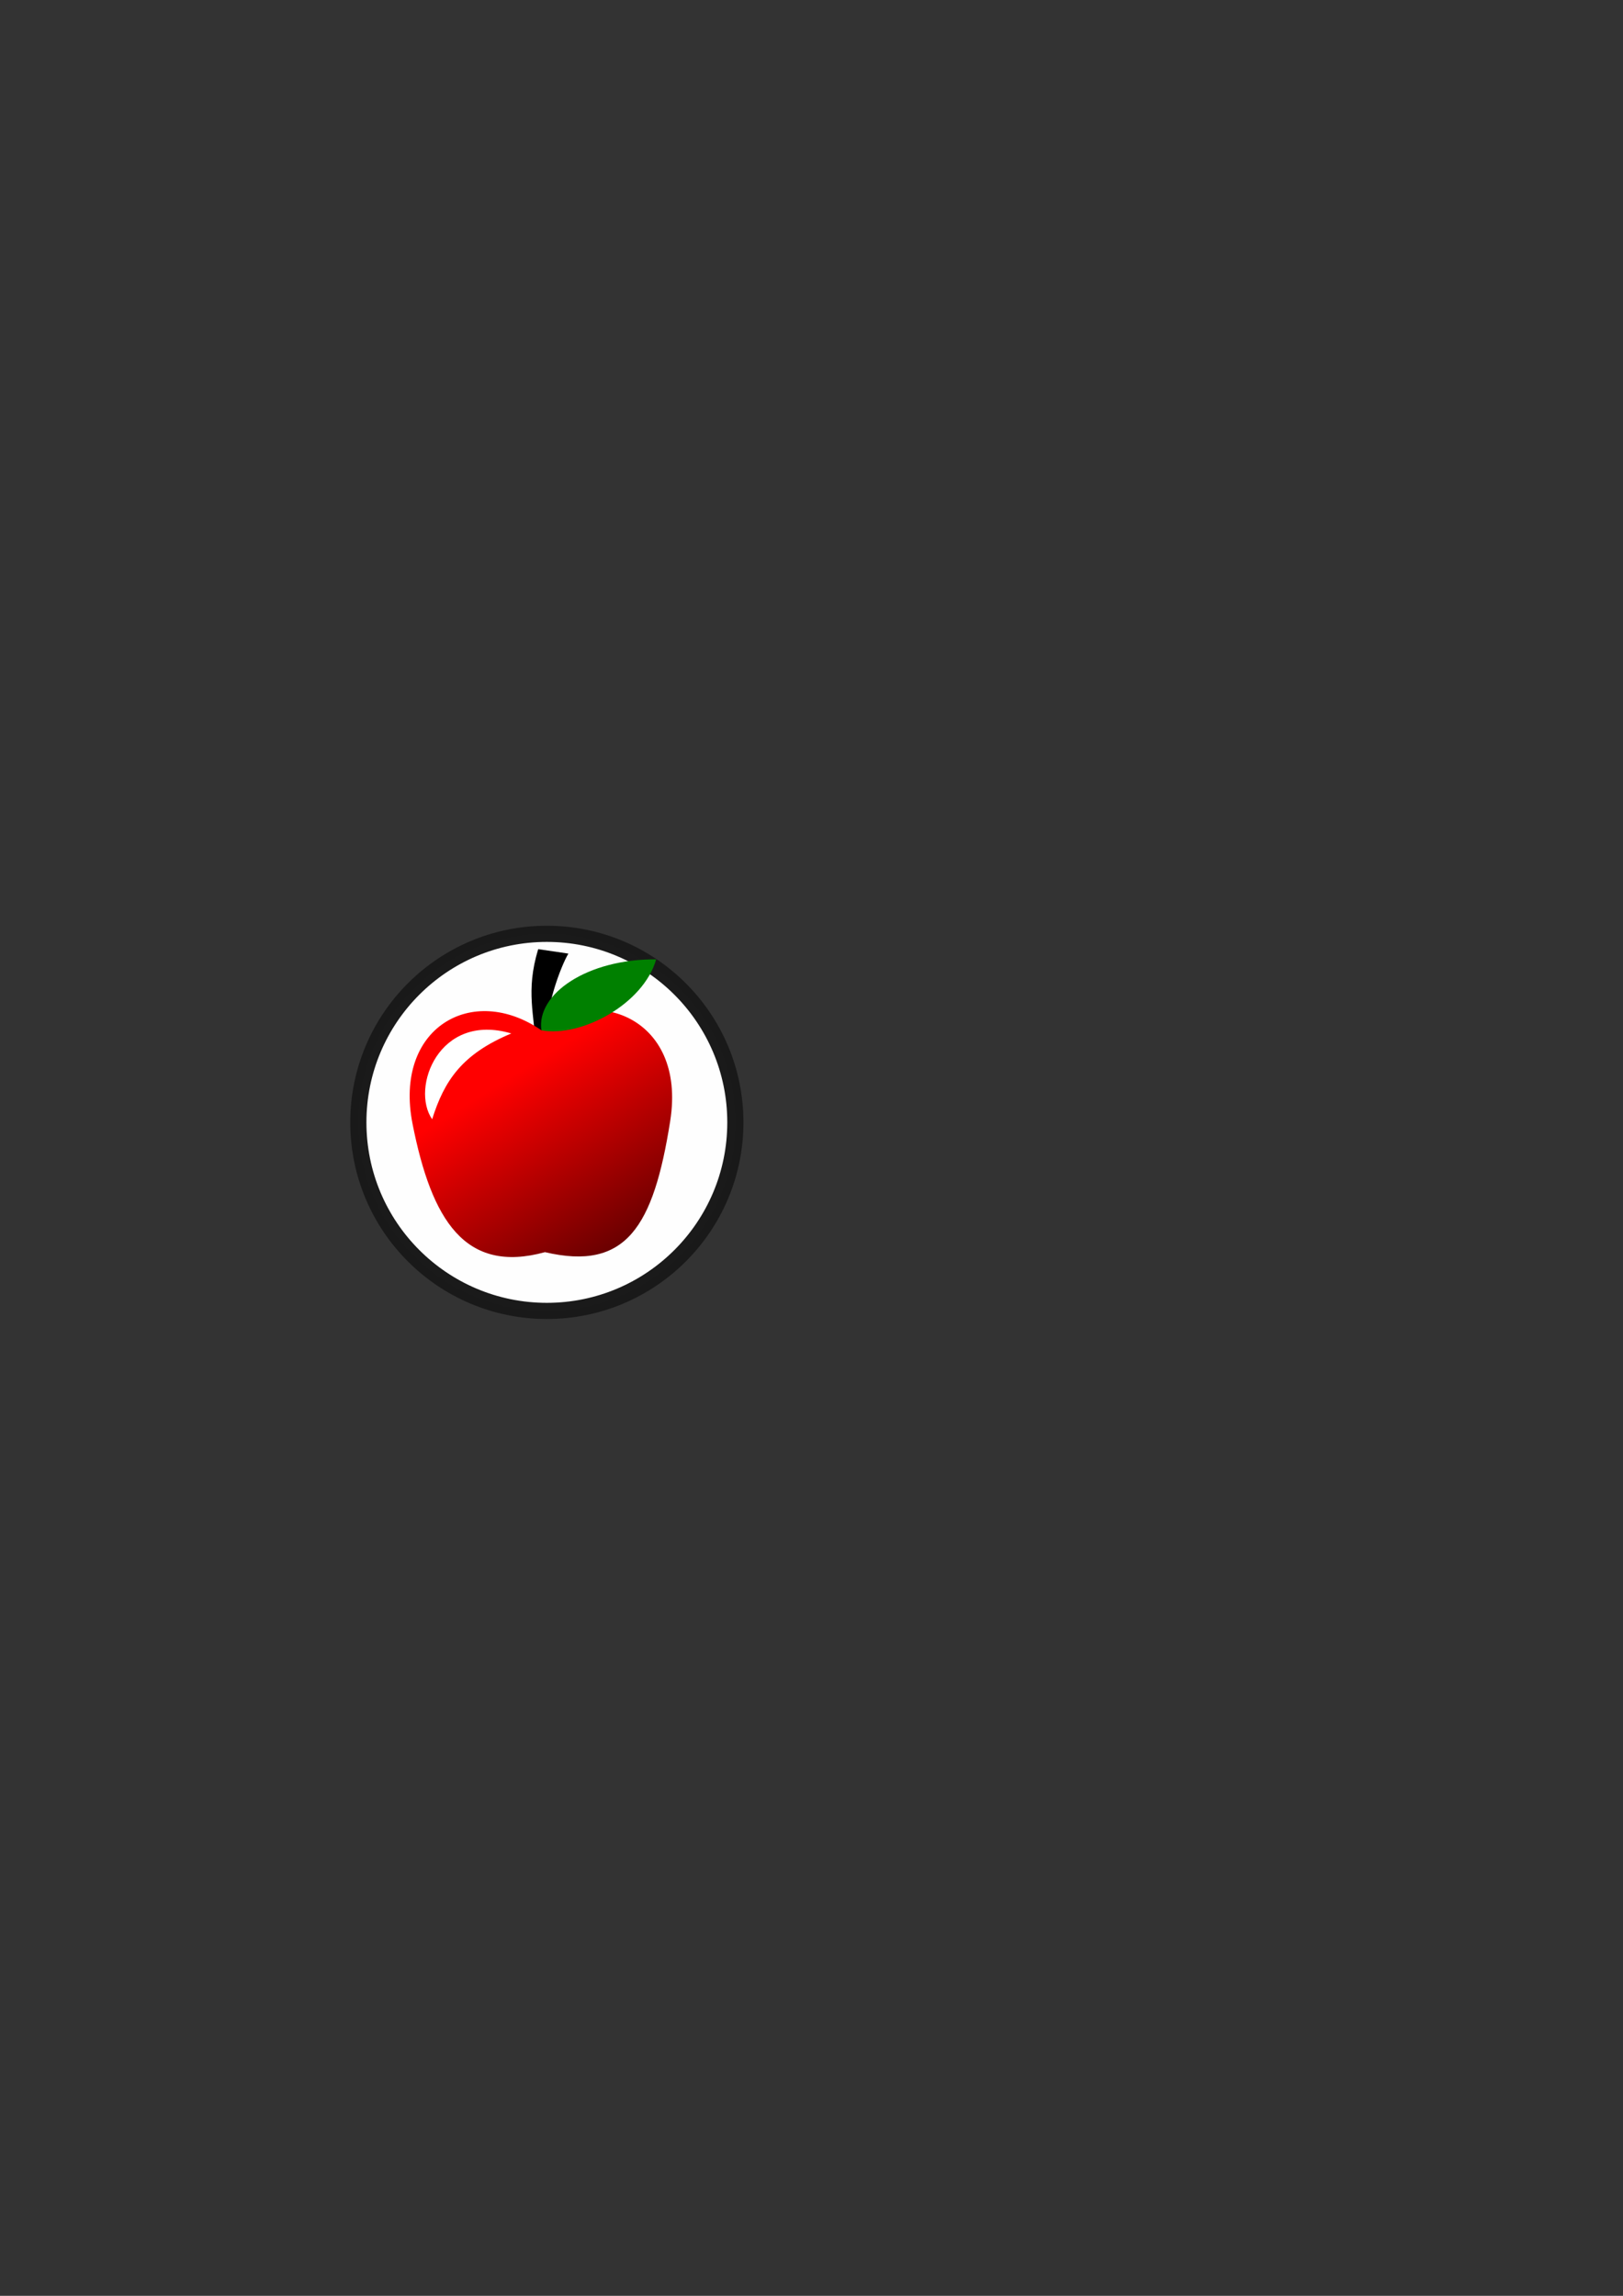 <?xml version="1.0" encoding="UTF-8" standalone="no"?>
<svg
   xmlns:dc="http://purl.org/dc/elements/1.1/"
   xmlns:cc="http://creativecommons.org/ns#"
   xmlns:rdf="http://www.w3.org/1999/02/22-rdf-syntax-ns#"
   xmlns:svg="http://www.w3.org/2000/svg"
   xmlns="http://www.w3.org/2000/svg"
   xmlns:sodipodi="http://sodipodi.sourceforge.net/DTD/sodipodi-0.dtd"
   xmlns:inkscape="http://www.inkscape.org/namespaces/inkscape"
   width="210mm"
   height="297mm"
   viewBox="0 0 210 297"
   version="1.1"
   id="svg3255"
   inkscape:version="1.0.2-2 (e86c870879, 2021-01-15)"
   sodipodi:docname="logo.svg">
  <rect x="0" y="0" width="210" height="297" fill="#333333" stroke="none"/>
  <defs
     id="defs3249">
    <rect
       x="65.214"
       y="138.713"
       width="26.326"
       height="26.326"
       id="rect3852" />
    <linearGradient
       id="linearGradient1096"
       x1="568.99"
       x2="577.15"
       y1="-145.69"
       y2="-127.47"
       gradientTransform="matrix(1.361,0,0,1.361,-205.09,46.631)"
       gradientUnits="userSpaceOnUse">
      <stop
         stop-color="#f00"
         offset="0"
         id="stop2487" />
      <stop
         stop-color="#540000"
         offset="1"
         id="stop2489" />
    </linearGradient>
  </defs>
  <sodipodi:namedview
     id="base"
     pagecolor="#ffffff"
     bordercolor="#666666"
     borderopacity="1.0"
     inkscape:pageopacity="0.0"
     inkscape:pageshadow="2"
     inkscape:zoom="1.979899"
     inkscape:cx="241.78675"
     inkscape:cy="573.45076"
     inkscape:document-units="mm"
     inkscape:current-layer="layer1"
     inkscape:document-rotation="0"
     showgrid="false"
     inkscape:window-width="1920"
     inkscape:window-height="1051"
     inkscape:window-x="-9"
     inkscape:window-y="-9"
     inkscape:window-maximized="1" />
  <g
     inkscape:label="Layer 1"
     inkscape:groupmode="layer"
     id="layer1">
    <ellipse
       style="opacity:0.995;fill:#ffffff;stroke:#1a1a1a;stroke-width:2.092;stroke-linejoin:round;stroke-miterlimit:4;stroke-dasharray:none"
       id="path3848"
       cx="70.757"
       cy="145.197"
       rx="24.392"
       ry="24.392"
       inkscape:export-xdpi="7.988173"
       inkscape:export-ydpi="7.988173" />
    <g
       id="word-apple"
       transform="matrix(1.083,-0.148,0.148,1.083,-525.288,386.073)"
       style="stroke-width:0.242"
       inkscape:export-xdpi="7.988173"
       inkscape:export-ydpi="7.988173">
      <path
         id="word-apple-stem"
         d="m 569.98,-153.53 c 0.452,-3.696 -0.31,-6.628 1.893,-11.426 l 3.47,1.004 c -0.994,1.22 -3.912,6.383 -3.91,10.173 9.3e-4,1.873 -0.402,-1.54 -1.452,0.249 z"
         fill="#ffffff"
         style="stroke-width:0.059;fill:#000000" />
      <g
         id="word-apple-fruit"
         style="stroke-width:0.242">
        <path
           d="m 570.95,-155.39 c -7.357,-6.71 -17.305,-2.664 -16.613,8.921 0.692,11.586 3.742,18.449 13.473,17.152 9.209,3.534 13.131,-1.206 16.792,-13.373 3.661,-12.167 -7.189,-17.172 -13.652,-12.701 z"
           fill="url(#linearGradient1096)"
           id="path2506"
           style="fill:url(#linearGradient1096);stroke-width:0.242" />
        <path
           d="m 556.71,-146.71 c -2.04,-3.997 2.502,-12.469 10.659,-8.791 -6.129,1.621 -8.625,4.477 -10.659,8.791 z"
           fill="#ffffff"
           id="path2508"
           style="stroke-width:0.059" />
      </g>
      <path
         id="word-apple-leaf"
         d="m 585.544,-161.868 c -2.19,5.029 -10.03,7.98 -14.594,6.478 -0.041,-4.349 6.524,-7.64 14.594,-6.478 z"
         fill="#008000"
         style="stroke-width:0.059" />
    </g>
  </g>
</svg>
